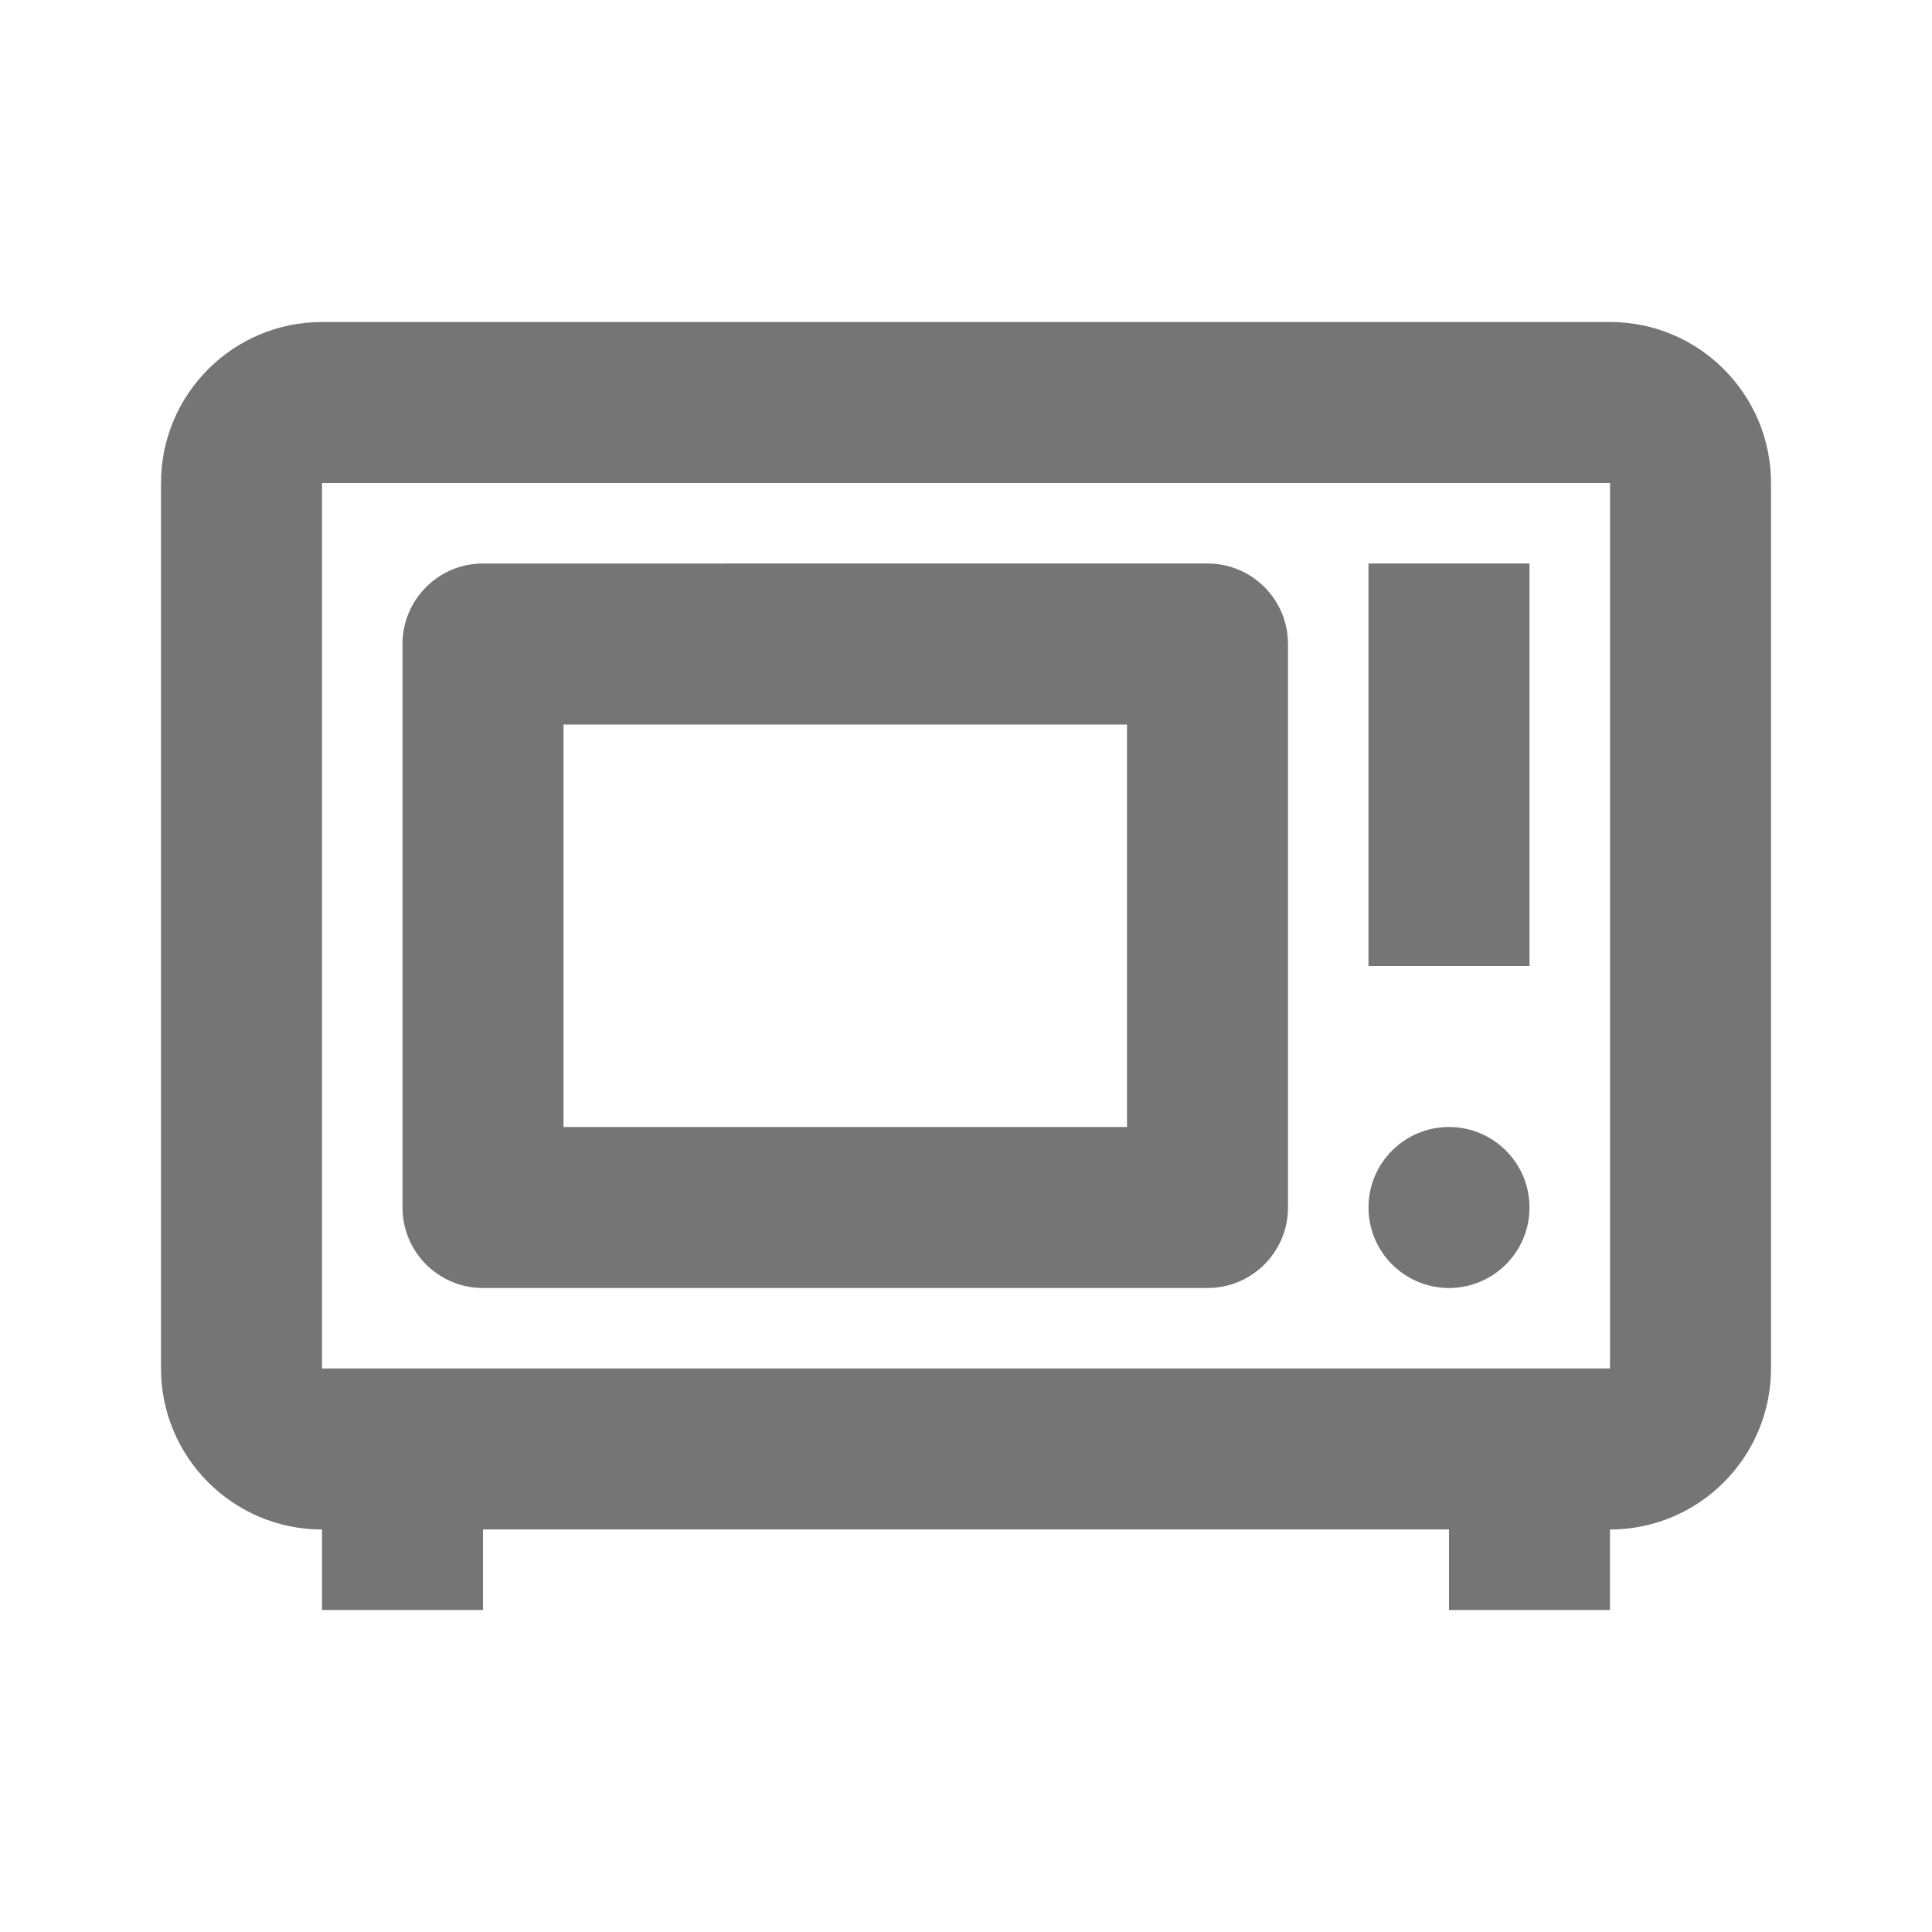 <?xml version="1.0" encoding="iso-8859-1"?>
<!-- Generator: Adobe Illustrator 16.0.0, SVG Export Plug-In . SVG Version: 6.00 Build 0)  -->
<!DOCTYPE svg PUBLIC "-//W3C//DTD SVG 1.1//EN" "http://www.w3.org/Graphics/SVG/1.1/DTD/svg11.dtd">
<svg version="1.1" xmlns="http://www.w3.org/2000/svg" xmlns:xlink="http://www.w3.org/1999/xlink" x="0px" y="0px" width="24px"
	 height="24px" viewBox="0 0 24 24" style="enable-background:new 0 0 24 24;" xml:space="preserve">
<g id="Frame_-_24px">
	<rect y="0" style="fill:none;" width="24" height="24.001"/>
</g>
<g id="Line_Icons">
	<g>
		<path style="fill:#757575;" d="M20,4H4C2.896,4,2,4.897,2,6v11c0,1.103,0.896,2,2,2v1h2v-1h12v1h2v-1c1.104,0,2-0.897,2-2V6
			C22,4.897,21.104,4,20,4z M20,17H4V6h16V17z"/>
		<path style="fill:#757575;" d="M6,16h9c0.553,0,1-0.448,1-1V8c0-0.552-0.447-1-1-1H6C5.447,7,5,7.448,5,8v7
			C5,15.552,5.447,16,6,16z M7,9h7v5H7V9z"/>
		<rect x="17" y="7" style="fill:#757575;" width="2" height="5"/>
		<circle style="fill:#757575;" cx="18" cy="15" r="1"/>
	</g>
</g>
</svg>
